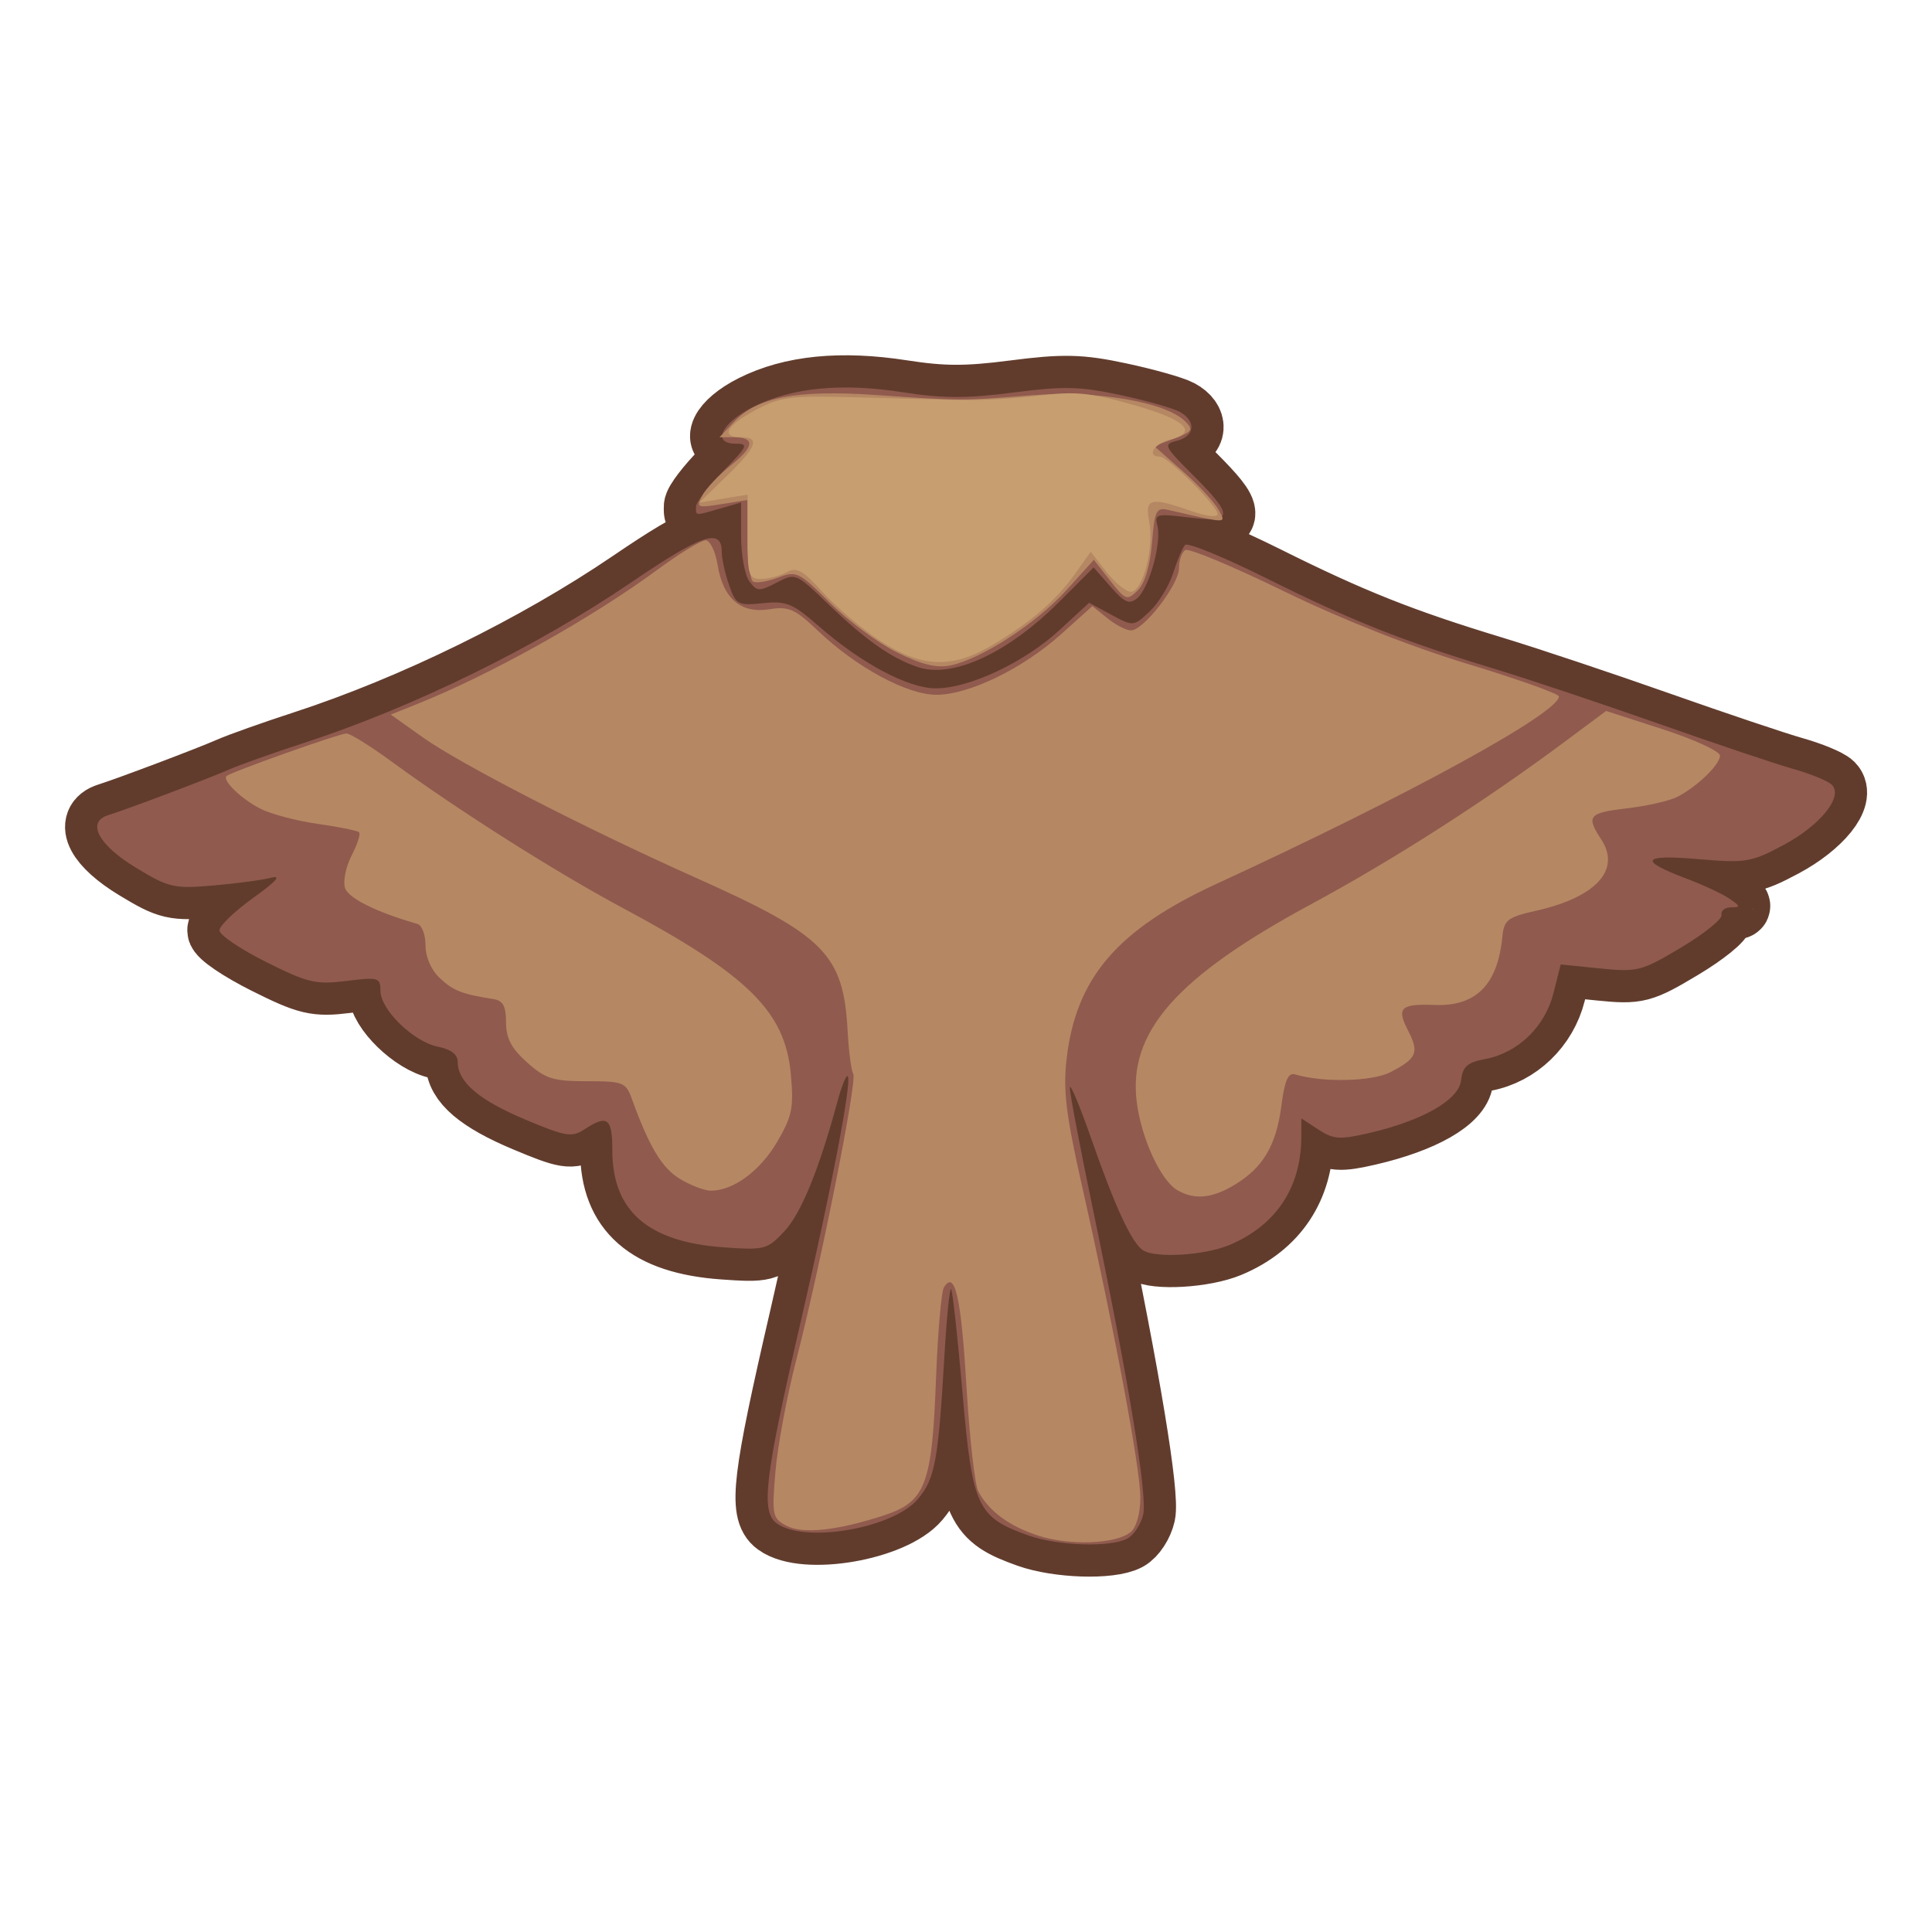 <?xml version="1.0" encoding="UTF-8" standalone="no"?>
<!-- Created with Inkscape (http://www.inkscape.org/) -->

<svg
   version="1.1"
   id="svg2"
   width="300"
   height="300"
   viewBox="0 0 300 300"
   sodipodi:docname="sparrow.svg"
   inkscape:version="1.2.2 (732a01da63, 2022-12-09)"
   inkscape:export-filename="..\..\Users\Silver\Documents\GitHub\SkyGame-Planner\src\assets\game\items\1959.png"
   inkscape:export-xdpi="81.919998"
   inkscape:export-ydpi="81.919998"
   xmlns:inkscape="http://www.inkscape.org/namespaces/inkscape"
   xmlns:sodipodi="http://sodipodi.sourceforge.net/DTD/sodipodi-0.dtd"
   xmlns="http://www.w3.org/2000/svg"
   xmlns:svg="http://www.w3.org/2000/svg">
  <defs
     id="defs6">
    <filter
       inkscape:collect="always"
       style="color-interpolation-filters:sRGB"
       id="filter4487"
       x="-0.029"
       y="-0.043"
       width="1.057"
       height="1.086">
      <feGaussianBlur
         inkscape:collect="always"
         stdDeviation="1.124"
         id="feGaussianBlur4489" />
    </filter>
  </defs>
  <sodipodi:namedview
     id="namedview4"
     pagecolor="#ffffff"
     bordercolor="#000000"
     borderopacity="0.25"
     inkscape:showpageshadow="2"
     inkscape:pageopacity="0.0"
     inkscape:pagecheckerboard="0"
     inkscape:deskcolor="#d1d1d1"
     showgrid="false"
     inkscape:zoom="2.3617366"
     inkscape:cx="144.17357"
     inkscape:cy="48.692982"
     inkscape:window-width="1920"
     inkscape:window-height="1009"
     inkscape:window-x="-8"
     inkscape:window-y="359"
     inkscape:window-maximized="1"
     inkscape:current-layer="g8" />
  <g
     inkscape:groupmode="layer"
     inkscape:label="Image"
     id="g8"
     transform="translate(0.076,-0.107)">
    <path
       style="fill:none;fill-opacity:1;stroke:#613c2d;stroke-width:10;stroke-dasharray:none;stroke-opacity:1;filter:url(#filter4487)"
       d="m 159.583,238.517 c -7.944,-2.83 -8.663,-4.387 -10.196,-22.069 -0.752,-8.668 -1.551,-15.945 -1.776,-16.17 -0.225,-0.225 -0.694,4.458 -1.041,10.407 -0.953,16.308 -1.457,19.029 -4.116,22.189 -3.843,4.568 -17.595,6.937 -21.918,3.777 -2.515,-1.839 -1.886,-7.076 3.8,-31.65 4.744,-20.504 7.911,-37.087 7.216,-37.782 -0.227,-0.227 -0.943,1.544 -1.59,3.935 -2.86,10.562 -5.637,17.359 -8.224,20.128 -2.675,2.863 -3.061,2.965 -9.521,2.503 -11.686,-0.836 -17.206,-5.657 -17.213,-15.033 -0.004,-5.047 -0.745,-5.618 -4.289,-3.304 -2.002,1.307 -2.887,1.164 -9.215,-1.492 -7.186,-3.016 -10.5,-5.837 -10.5,-8.939 0,-1.169 -1.035,-1.971 -3.065,-2.377 C 64.129,161.876 59,156.896 59,153.962 c 0,-2.063 -0.312,-2.153 -5.277,-1.533 -4.755,0.594 -5.992,0.302 -12.5,-2.954 C 37.25,147.488 34,145.282 34,144.573 c 0,-0.709 2.362,-2.982 5.25,-5.051 3.583,-2.567 4.456,-3.556 2.75,-3.115 -1.375,0.356 -5.425,0.897 -9,1.202 -6.079,0.519 -6.856,0.339 -12,-2.783 -5.799,-3.52 -7.679,-7.073 -4.302,-8.131 3.083,-0.966 15.651,-5.711 18.802,-7.099 1.65,-0.727 6.825,-2.565 11.5,-4.086 C 64.045,109.967 83.155,100.601 97.916,90.557 108.967,83.038 112,82.017 112,85.819 c 0,1.035 0.509,3.341 1.13,5.124 1.067,3.06 1.361,3.219 5.25,2.826 3.65,-0.369 4.633,0.033 8.62,3.519 6.68,5.841 13.912,9.692 18.221,9.703 5.19,0.013 13.783,-4.032 19.227,-9.05 l 4.592,-4.233 3.443,1.854 c 3.431,1.847 3.453,1.846 5.95,-0.501 1.379,-1.295 3.024,-3.976 3.657,-5.958 0.632,-1.982 1.466,-3.951 1.853,-4.377 0.387,-0.426 6.07,1.902 12.629,5.173 13.221,6.593 21.059,9.708 35.333,14.042 5.276,1.602 16.793,5.451 25.593,8.552 8.8,3.101 18.204,6.261 20.899,7.021 2.694,0.76 5.381,1.864 5.97,2.453 1.829,1.829 -1.763,6.297 -7.536,9.373 -5.001,2.665 -5.821,2.8 -13.19,2.172 -8.771,-0.747 -9.372,0.187 -1.925,2.991 2.63,0.99 5.67,2.407 6.755,3.148 1.725,1.179 1.756,1.348 0.25,1.348 -0.947,0 -1.61,0.525 -1.473,1.167 0.138,0.642 -2.675,2.916 -6.25,5.052 -6.188,3.698 -6.793,3.855 -12.615,3.267 l -6.115,-0.617 -1.125,4.468 c -1.314,5.217 -5.52,9.267 -10.618,10.223 -2.749,0.516 -3.474,1.157 -3.721,3.29 -0.355,3.069 -5.979,6.28 -14.402,8.223 -4.437,1.023 -5.438,0.951 -7.75,-0.564 L 202,173.77 l -0.006,2.865 c -0.015,7.881 -3.948,13.777 -11.212,16.812 -3.867,1.615 -11.466,2.062 -13.393,0.788 -1.731,-1.145 -4.314,-6.711 -7.957,-17.149 -1.84,-5.272 -3.362,-8.91 -3.382,-8.085 -0.02,0.825 1.558,9.15 3.508,18.5 5.569,26.714 8.546,44.744 7.886,47.752 -0.334,1.521 -1.441,3.211 -2.46,3.756 -2.635,1.41 -10.795,1.15 -15.401,-0.492 z M 142.5,103.708 c -4.137,-1.369 -8.122,-4.168 -14.011,-9.841 -4.971,-4.788 -5.035,-4.815 -7.972,-3.291 -2.717,1.41 -3.066,1.392 -4.239,-0.211 C 115.575,89.404 115,86.26 115,83.379 v -5.239 l -3.243,0.93 C 107.748,80.219 108,80.238 108,78.788 c 0,-0.667 1.894,-3.142 4.208,-5.5 C 116.037,69.387 116.211,69 114.135,69 c -3.713,0 -2.18,-3.225 2.703,-5.689 5.986,-3.02 13.688,-3.785 23.209,-2.304 6.282,0.977 9.977,0.988 17.225,0.051 7.817,-1.011 10.346,-0.954 16.544,0.374 4.024,0.862 8.186,2.033 9.25,2.603 2.632,1.408 2.438,3.8 -0.365,4.504 -2.191,0.55 -2.073,0.803 2.5,5.376 6.355,6.355 6.253,7.41 -0.635,6.55 -5.065,-0.633 -5.399,-0.546 -4.922,1.281 0.687,2.626 -1.293,9.718 -3.141,11.252 -1.221,1.013 -1.95,0.699 -4.122,-1.776 l -2.639,-3.007 -5.363,5.363 C 156.444,101.512 147.867,105.484 142.5,103.708 Z"
       id="path3758" />
    <path
       style="fill:#905a4e;fill-opacity:1"
       d="m 159.583,238.517 c -7.944,-2.83 -8.663,-4.387 -10.196,-22.069 -0.752,-8.668 -1.551,-15.945 -1.776,-16.17 -0.225,-0.225 -0.694,4.458 -1.041,10.407 -0.953,16.308 -1.457,19.029 -4.116,22.189 -3.843,4.568 -17.595,6.937 -21.918,3.777 -2.515,-1.839 -1.886,-7.076 3.8,-31.65 4.744,-20.504 7.911,-37.087 7.216,-37.782 -0.227,-0.227 -0.943,1.544 -1.59,3.935 -2.86,10.562 -5.637,17.359 -8.224,20.128 -2.675,2.863 -3.061,2.965 -9.521,2.503 -11.686,-0.836 -17.206,-5.657 -17.213,-15.033 -0.004,-5.047 -0.745,-5.618 -4.289,-3.304 -2.002,1.307 -2.887,1.164 -9.215,-1.492 -7.186,-3.016 -10.5,-5.837 -10.5,-8.939 0,-1.169 -1.035,-1.971 -3.065,-2.377 C 64.129,161.876 59,156.896 59,153.962 c 0,-2.063 -0.312,-2.153 -5.277,-1.533 -4.755,0.594 -5.992,0.302 -12.5,-2.954 C 37.25,147.488 34,145.282 34,144.573 c 0,-0.709 2.362,-2.982 5.25,-5.051 3.583,-2.567 4.456,-3.556 2.75,-3.115 -1.375,0.356 -5.425,0.897 -9,1.202 -6.079,0.519 -6.856,0.339 -12,-2.783 -5.799,-3.52 -7.679,-7.073 -4.302,-8.131 3.083,-0.966 15.651,-5.711 18.802,-7.099 1.65,-0.727 6.825,-2.565 11.5,-4.086 C 64.045,109.967 83.155,100.601 97.916,90.557 108.967,83.038 112,82.017 112,85.819 c 0,1.035 0.509,3.341 1.13,5.124 1.067,3.06 1.361,3.219 5.25,2.826 3.65,-0.369 4.633,0.033 8.62,3.519 6.68,5.841 13.912,9.692 18.221,9.703 5.19,0.013 13.783,-4.032 19.227,-9.05 l 4.592,-4.233 3.443,1.854 c 3.431,1.847 3.453,1.846 5.95,-0.501 1.379,-1.295 3.024,-3.976 3.657,-5.958 0.632,-1.982 1.466,-3.951 1.853,-4.377 0.387,-0.426 6.07,1.902 12.629,5.173 13.221,6.593 21.059,9.708 35.333,14.042 5.276,1.602 16.793,5.451 25.593,8.552 8.8,3.101 18.204,6.261 20.899,7.021 2.694,0.76 5.381,1.864 5.97,2.453 1.829,1.829 -1.763,6.297 -7.536,9.373 -5.001,2.665 -5.821,2.8 -13.19,2.172 -8.771,-0.747 -9.372,0.187 -1.925,2.991 2.63,0.99 5.67,2.407 6.755,3.148 1.725,1.179 1.756,1.348 0.25,1.348 -0.947,0 -1.61,0.525 -1.473,1.167 0.138,0.642 -2.675,2.916 -6.25,5.052 -6.188,3.698 -6.793,3.855 -12.615,3.267 l -6.115,-0.617 -1.125,4.468 c -1.314,5.217 -5.52,9.267 -10.618,10.223 -2.749,0.516 -3.474,1.157 -3.721,3.29 -0.355,3.069 -5.979,6.28 -14.402,8.223 -4.437,1.023 -5.438,0.951 -7.75,-0.564 L 202,173.77 l -0.006,2.865 c -0.015,7.881 -3.948,13.777 -11.212,16.812 -3.867,1.615 -11.466,2.062 -13.393,0.788 -1.731,-1.145 -4.314,-6.711 -7.957,-17.149 -1.84,-5.272 -3.362,-8.91 -3.382,-8.085 -0.02,0.825 1.558,9.15 3.508,18.5 5.569,26.714 8.546,44.744 7.886,47.752 -0.334,1.521 -1.441,3.211 -2.46,3.756 -2.635,1.41 -10.795,1.15 -15.401,-0.492 z M 142.5,103.708 c -4.137,-1.369 -8.122,-4.168 -14.011,-9.841 -4.971,-4.788 -5.035,-4.815 -7.972,-3.291 -2.717,1.41 -3.066,1.392 -4.239,-0.211 C 115.575,89.404 115,86.26 115,83.379 v -5.239 l -3.243,0.93 C 107.748,80.219 108,80.238 108,78.788 c 0,-0.667 1.894,-3.142 4.208,-5.5 C 116.037,69.387 116.211,69 114.135,69 c -3.713,0 -2.18,-3.225 2.703,-5.689 5.986,-3.02 13.688,-3.785 23.209,-2.304 6.282,0.977 9.977,0.988 17.225,0.051 7.817,-1.011 10.346,-0.954 16.544,0.374 4.024,0.862 8.186,2.033 9.25,2.603 2.632,1.408 2.438,3.8 -0.365,4.504 -2.191,0.55 -2.073,0.803 2.5,5.376 6.355,6.355 6.253,7.41 -0.635,6.55 -5.065,-0.633 -5.399,-0.546 -4.922,1.281 0.687,2.626 -1.293,9.718 -3.141,11.252 -1.221,1.013 -1.95,0.699 -4.122,-1.776 l -2.639,-3.007 -5.363,5.363 C 156.444,101.512 147.867,105.484 142.5,103.708 Z"
       id="path241" />
    <path
       style="fill:#b58763;fill-opacity:1"
       d="m 161.169,238.567 c -4.535,-1.47 -7.682,-3.789 -9.335,-6.878 -0.54,-1.008 -1.37,-8.388 -1.846,-16.4 -0.819,-13.784 -1.791,-18.034 -3.495,-15.277 -0.403,0.653 -0.957,7.104 -1.23,14.337 -0.617,16.344 -1.621,18.955 -8.103,21.072 -7.294,2.383 -12.623,2.937 -15.164,1.576 -2.133,-1.141 -2.234,-1.65 -1.666,-8.357 0.333,-3.928 1.765,-11.641 3.183,-17.141 3.792,-14.708 9.552,-43.586 8.903,-44.636 -0.309,-0.5 -0.701,-3.487 -0.872,-6.639 -0.648,-11.953 -3.522,-14.857 -23.565,-23.815 -17.106,-7.645 -36.564,-17.654 -42.43,-21.825 l -4.951,-3.52 3.951,-1.578 C 76.083,104.883 91.691,96.168 102.006,88.574 105.424,86.058 108.788,84 109.482,84 c 0.694,0 1.538,1.724 1.875,3.831 0.833,5.21 3.621,7.596 8.038,6.879 3.001,-0.487 3.967,-0.057 7.575,3.375 5.954,5.664 13.786,9.894 18.342,9.905 5.054,0.012 13.436,-4.059 19.406,-9.427 l 4.833,-4.346 2.335,1.891 C 173.171,97.149 174.814,98 175.538,98 177.502,98 183,90.876 183,88.331 c 0,-1.217 0.437,-2.483 0.972,-2.814 0.535,-0.33 7.397,2.533 15.25,6.364 8.899,4.341 19.642,8.595 28.516,11.292 7.831,2.38 14.243,4.66 14.25,5.068 0.043,2.552 -23.575,15.486 -53.084,29.07 -15.474,7.123 -21.912,14.628 -23.358,27.231 -0.563,4.904 -0.101,8.668 2.456,20 4.926,21.831 8.991,43.563 8.995,48.087 0.002,2.454 -0.605,4.633 -1.497,5.373 -2.25,1.868 -9.44,2.152 -14.331,0.566 z m 21.574,-53.651 c -2.569,-1.496 -5.539,-7.901 -6.29,-13.561 -1.451,-10.936 6.072,-19.514 27.047,-30.838 12.828,-6.926 26.918,-15.952 39.411,-25.247 l 6.411,-4.77 8.839,2.861 c 4.862,1.573 8.839,3.407 8.839,4.076 0,1.406 -3.529,4.814 -6.645,6.417 -1.18,0.607 -4.667,1.4 -7.75,1.763 -6.048,0.711 -6.438,1.183 -4.022,4.87 3.065,4.678 -0.837,8.946 -10.083,11.028 -4.492,1.011 -5.03,1.424 -5.29,4.056 -0.741,7.475 -4.093,10.841 -10.545,10.588 -5.238,-0.205 -5.921,0.446 -4.12,3.928 1.792,3.465 1.414,4.367 -2.724,6.507 -2.829,1.463 -10.501,1.643 -14.775,0.348 -1.092,-0.331 -1.627,0.874 -2.142,4.82 -0.808,6.189 -2.811,9.603 -7.207,12.283 -3.533,2.154 -6.29,2.423 -8.953,0.872 z m -77.275,-1.772 C 102.695,181.453 100.705,178.13 98.042,170.75 97.109,168.165 96.689,168 91.041,168 c -5.229,0 -6.433,-0.379 -9.275,-2.922 C 79.326,162.895 78.5,161.32 78.5,158.851 c 0,-2.534 -0.466,-3.378 -2,-3.617 -4.826,-0.753 -6.17,-1.278 -8.27,-3.234 C 66.883,150.745 66,148.737 66,146.93 c 0,-1.646 -0.562,-3.154 -1.25,-3.351 -6.376,-1.828 -10.749,-4.002 -11.255,-5.594 -0.329,-1.037 0.133,-3.3 1.027,-5.028 0.894,-1.729 1.415,-3.354 1.157,-3.611 -0.257,-0.257 -3.155,-0.848 -6.44,-1.312 -3.285,-0.464 -7.302,-1.532 -8.928,-2.373 -2.974,-1.538 -5.933,-4.412 -5.203,-5.054 C 35.837,119.965 52.636,114 53.712,114 c 0.587,0 3.705,1.932 6.928,4.294 10.306,7.552 25.565,17.225 35.86,22.735 19.623,10.502 25.343,16.144 26.225,25.871 0.474,5.225 0.208,6.54 -2.131,10.53 -2.644,4.511 -6.811,7.574 -10.294,7.567 -0.99,-0.002 -3.164,-0.836 -4.831,-1.852 z m 33.695,-81.75 c -2.932,-1.461 -7.599,-4.925 -10.372,-7.697 -4.806,-4.806 -5.182,-4.988 -8.063,-3.901 -1.662,0.627 -3.406,0.903 -3.875,0.613 C 116.384,90.119 116,87.151 116,83.813 v -6.069 l -4.045,0.647 c -3.812,0.61 -3.984,0.532 -2.978,-1.347 0.587,-1.097 2.603,-3.22 4.481,-4.718 C 117.098,69.422 117.199,68 113.767,68 h -2.115 l 2.245,-2.39 c 3.6,-3.832 9.692,-4.993 21.895,-4.174 13.842,0.93 13.133,0.928 24.209,0.056 10.178,-0.802 20.92,1.015 23.969,4.053 1.291,1.286 1.088,1.607 -1.674,2.65 l -3.143,1.186 4.444,3.911 c 2.444,2.151 4.936,4.832 5.539,5.957 1.181,2.206 1.629,2.203 -7.752,0.053 -1.927,-0.442 -2.161,0.025 -2.586,5.157 -0.295,3.557 -1.114,6.27 -2.215,7.341 -1.649,1.604 -1.889,1.518 -4.277,-1.532 l -2.53,-3.231 -4.276,4.731 c -4.639,5.133 -13.209,10.688 -17.999,11.668 -2.158,0.441 -4.504,-0.134 -8.333,-2.042 z"
       id="path239" />
    <path
       style="fill:#c79e70;fill-opacity:1"
       d="m 136.463,99.534 c -2.771,-1.826 -6.717,-5.18 -8.77,-7.452 -3.12,-3.454 -4.046,-3.963 -5.647,-3.107 C 120.993,89.539 119.202,90 118.066,90 116.188,90 116,89.403 116,83.455 v -6.545 l -3.75,0.622 -3.75,0.622 4.25,-4.112 C 117.447,69.495 118.004,68 115,68 c -3.255,0 -2.297,-1.801 2.25,-4.23 3.805,-2.032 5.402,-2.24 15.25,-1.978 6.05,0.161 13.475,0.353 16.5,0.427 3.025,0.074 8.531,-0.234 12.235,-0.686 5.663,-0.69 8.011,-0.457 14.75,1.462 8.144,2.319 10.12,4.259 5.515,5.415 C 179.095,69.014 177.944,71 180,71 c 1.276,0 9,7.685 9,8.956 0,0.527 -1.852,0.302 -4.126,-0.5 -6.316,-2.228 -7.231,-1.992 -6.497,1.68 C 179.171,85.105 177.366,92 175.534,92 174.77,92 173.052,90.603 171.715,88.895 l -2.43,-3.105 -2.379,3.355 c -2.948,4.157 -6.857,7.539 -12.817,11.088 -6.332,3.77 -11.136,3.58 -17.627,-0.699 z"
       id="path3029" />
  </g>
</svg>
